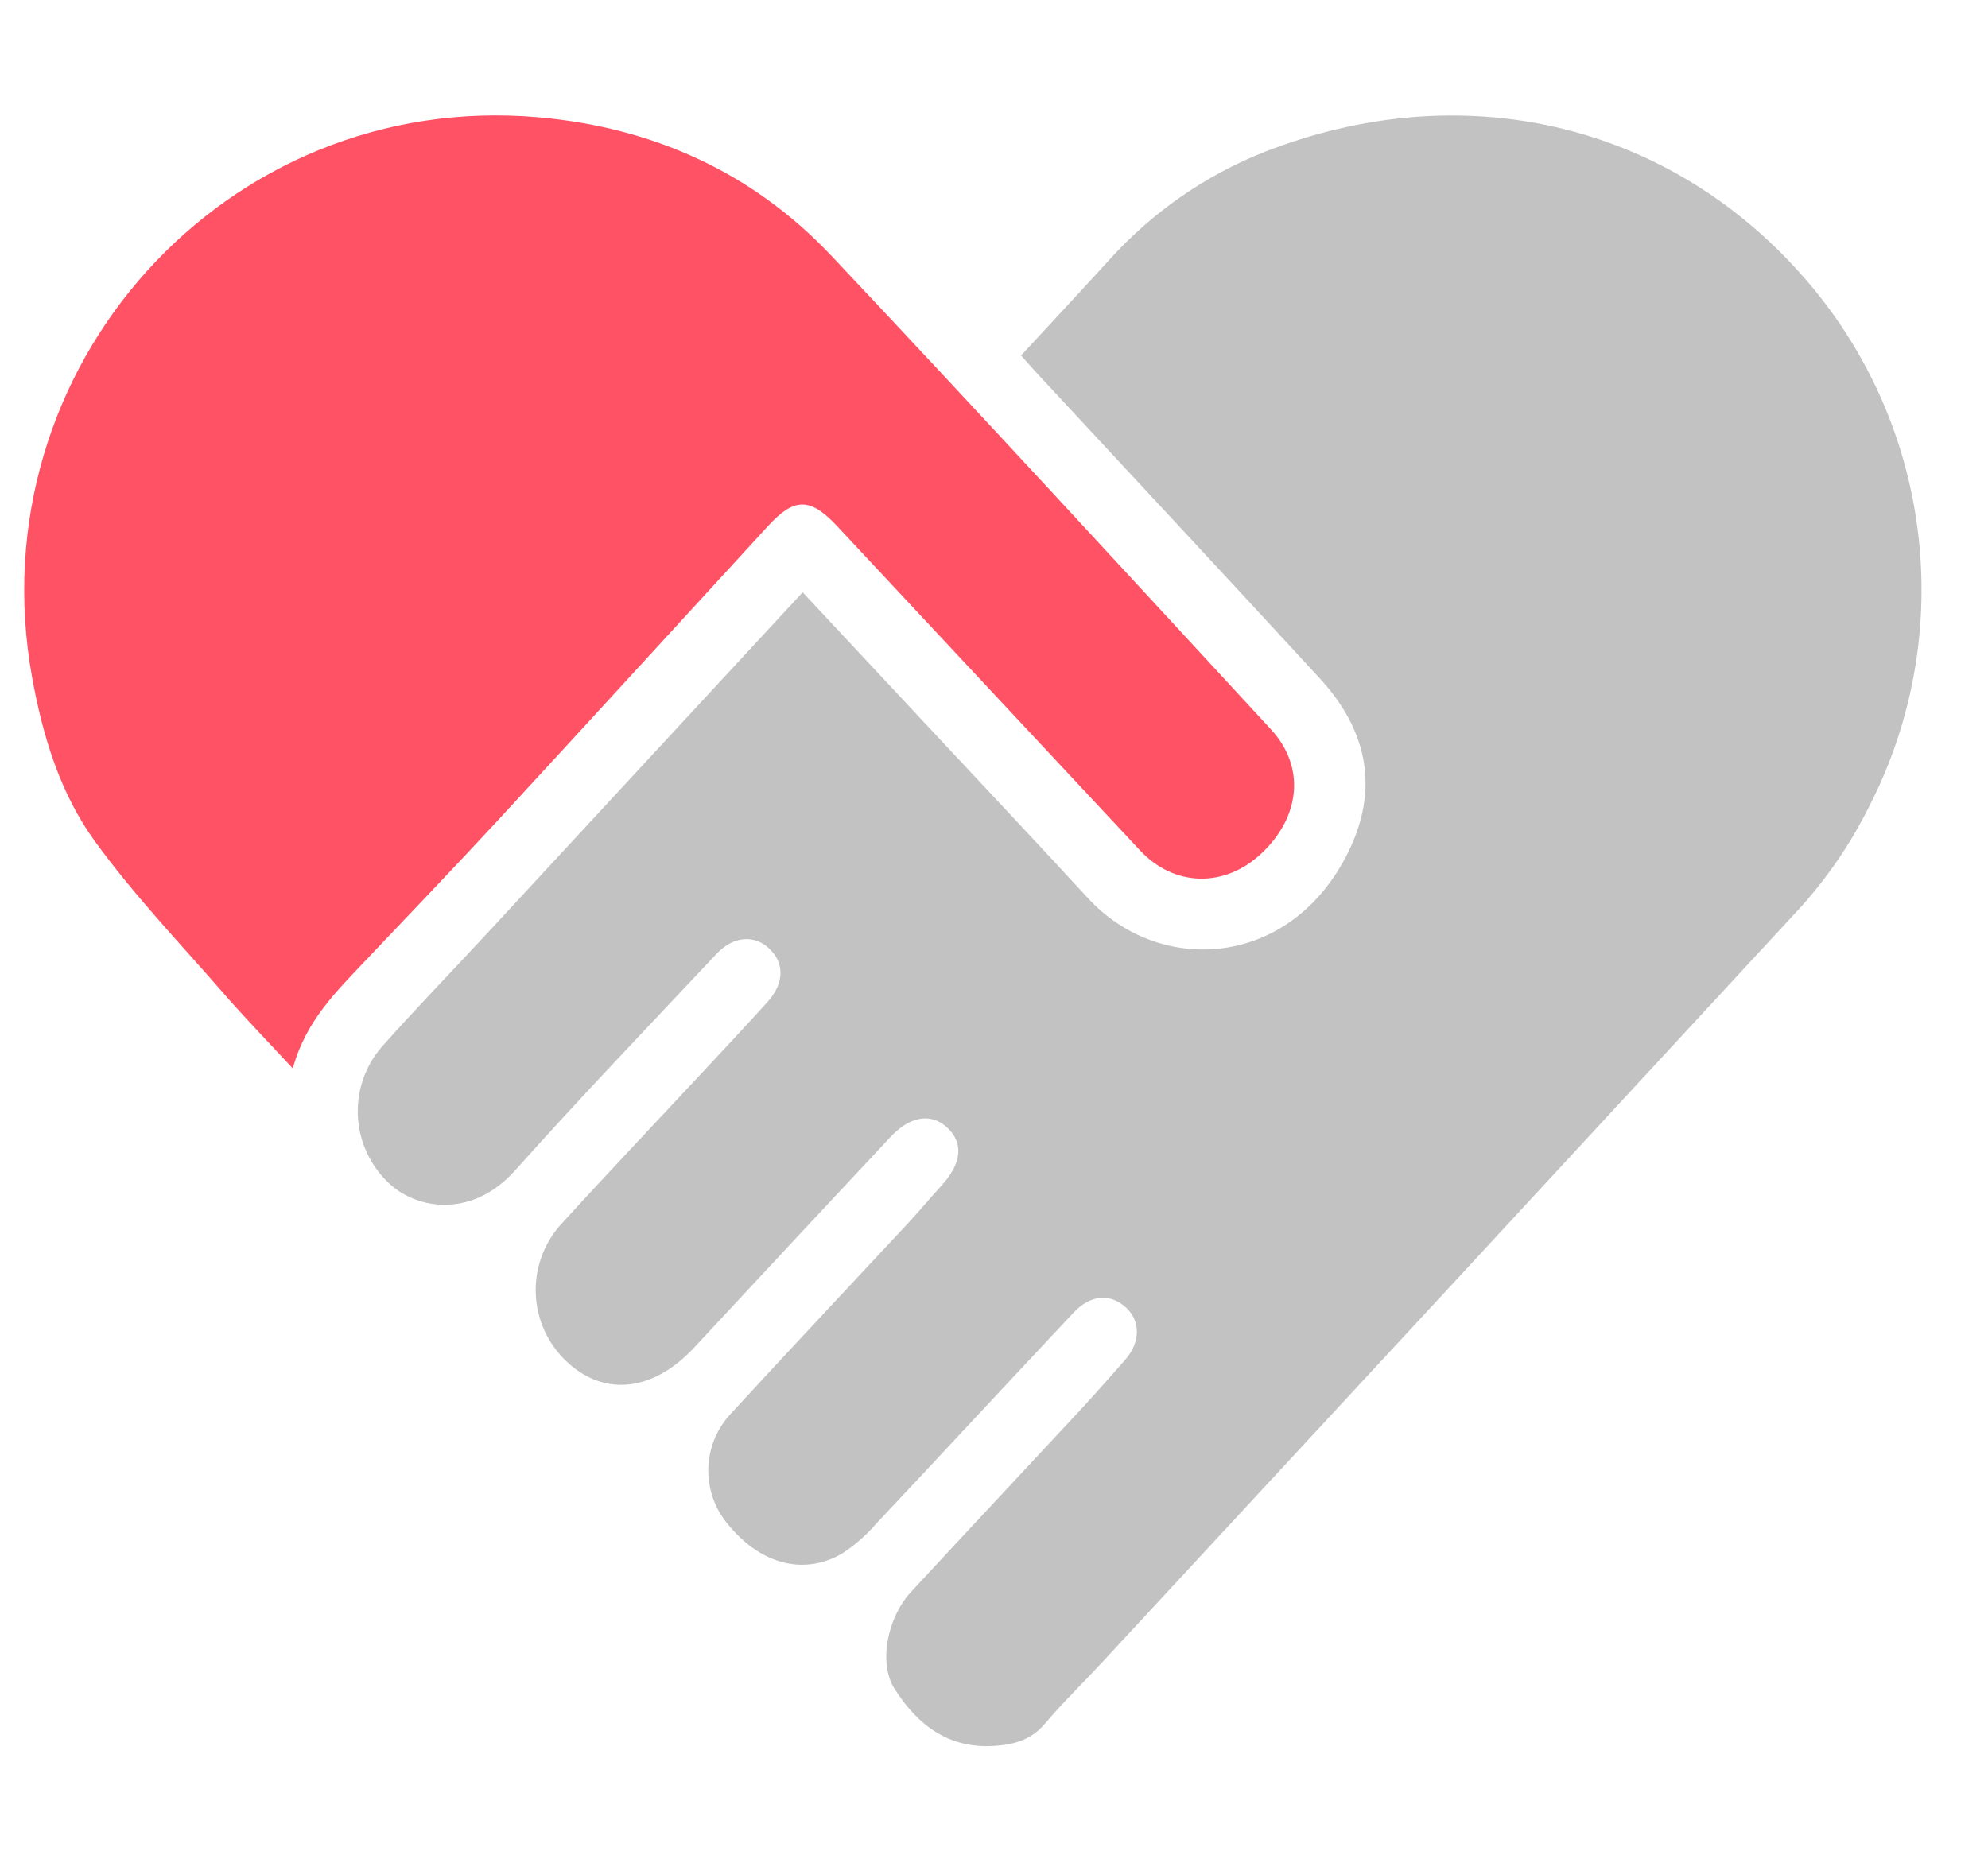 <svg width="75" height="70" viewBox="0 0 75 70" fill="none" xmlns="http://www.w3.org/2000/svg">
<path fill-rule="evenodd" clip-rule="evenodd" d="M30.282 22.348C30.035 22.614 29.865 22.796 29.697 22.978C25.911 27.072 22.124 31.165 18.338 35.258C17.029 36.673 15.684 38.056 14.403 39.497C13.77 40.227 13.447 41.177 13.503 42.144C13.559 43.11 13.989 44.016 14.701 44.669C15.787 45.664 17.841 45.943 19.433 44.161C21.91 41.387 24.486 38.702 27.032 35.99C27.665 35.315 28.461 35.258 29.023 35.792C29.605 36.346 29.588 37.103 28.957 37.802C28.266 38.566 27.564 39.32 26.861 40.074C24.977 42.098 23.073 44.103 21.21 46.145C20.873 46.504 20.611 46.927 20.44 47.39C20.268 47.852 20.191 48.344 20.213 48.837C20.235 49.329 20.354 49.813 20.565 50.258C20.776 50.703 21.074 51.102 21.441 51.43C22.857 52.709 24.673 52.477 26.195 50.837C28.659 48.185 31.126 45.537 33.599 42.894C34.341 42.099 35.147 41.979 35.753 42.561C36.363 43.148 36.275 43.906 35.511 44.742C35.088 45.205 34.687 45.689 34.26 46.149C32.035 48.542 29.793 50.919 27.584 53.326C27.066 53.87 26.762 54.583 26.725 55.334C26.689 56.085 26.923 56.824 27.385 57.416C28.605 58.982 30.253 59.472 31.739 58.633C32.225 58.324 32.663 57.944 33.039 57.507C35.536 54.853 38.011 52.177 40.506 49.521C41.152 48.835 41.906 48.793 42.496 49.35C43.034 49.858 43.022 50.651 42.45 51.305C41.871 51.968 41.288 52.626 40.69 53.271C38.587 55.537 36.47 57.79 34.372 60.061C33.469 61.038 33.137 62.748 33.743 63.71C34.619 65.098 35.812 66.006 37.573 65.869C38.299 65.812 38.917 65.632 39.421 65.035C40.116 64.215 40.892 63.464 41.624 62.674C50.399 53.203 59.166 43.725 67.924 34.239C68.96 33.089 69.835 31.802 70.523 30.415C72.173 27.197 72.808 23.552 72.344 19.963C71.881 16.374 70.34 13.012 67.927 10.323C62.826 4.607 55.128 2.83 47.71 5.73C45.467 6.619 43.459 8.016 41.843 9.812C40.75 11.013 39.641 12.198 38.521 13.412C38.765 13.686 38.945 13.892 39.131 14.094C42.685 17.928 46.254 21.749 49.792 25.598C51.903 27.894 51.937 30.288 50.645 32.565C48.38 36.556 43.675 36.744 41.044 33.886C39.155 31.833 37.242 29.803 35.338 27.763C33.677 25.983 32.015 24.204 30.282 22.348Z" fill="#C2C2C2"/>
<path fill-rule="evenodd" clip-rule="evenodd" d="M11.046 40.313C11.538 38.502 12.723 37.373 13.837 36.193C15.487 34.447 17.155 32.716 18.784 30.951C22.192 27.258 25.578 23.544 28.979 19.843C29.974 18.76 30.571 18.768 31.59 19.86C35.398 23.938 39.206 28.015 43.015 32.092C44.31 33.472 46.202 33.498 47.578 32.211C49.072 30.814 49.252 28.931 47.946 27.517C42.44 21.552 36.948 15.576 31.382 9.667C28.393 6.494 24.62 4.803 20.302 4.425C8.537 3.396 -0.903 13.857 1.211 25.558C1.608 27.756 2.263 29.916 3.559 31.712C5.036 33.757 6.798 35.596 8.458 37.506C9.256 38.423 10.106 39.296 11.046 40.313Z" fill="#FF5265"/>
</svg>
